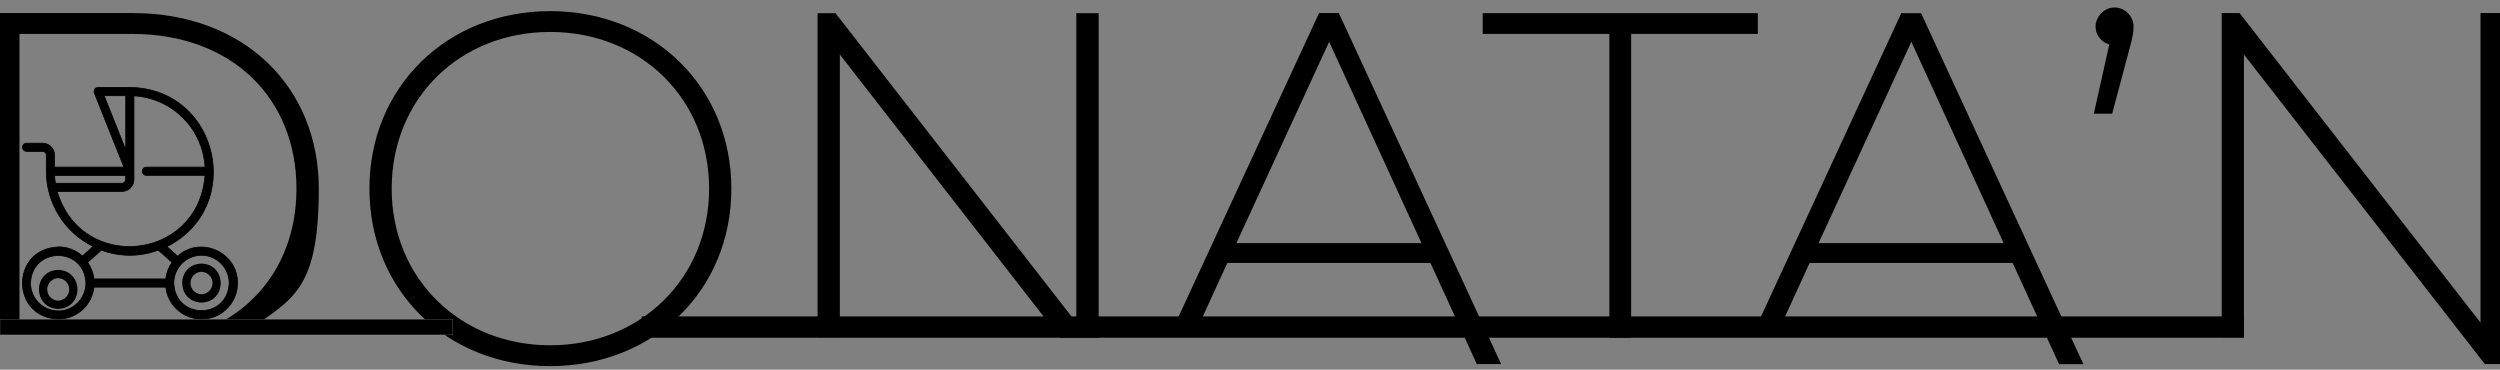 <?xml version="1.0" encoding="UTF-8"?>
<svg xmlns="http://www.w3.org/2000/svg" version="1.1" viewBox="0 0 3169.1 468.6">
  <rect x="0" y="0" width="3169.1" height="468.6" fill="#808080" stroke="none"/>
  <defs>
    <style>
      .cls-1 {
        stroke: #fff;
        stroke-width: .2px;
      }

      .cls-1, .cls-2, .cls-3 {
        stroke-miterlimit: 10;
      }

      .cls-2, .cls-3 {
        stroke: #000;
      }

      .cls-3 {
        stroke-width: 7px;
      }
    </style>
  </defs>
  <!-- Generator: Adobe Illustrator 28.6.0, SVG Export Plug-In . SVG Version: 1.2.0 Build 709)  -->
  <g>
    <g id="_Шар_1">
      <path class="cls-3" d="M0,418.4V20.1h168.7c138.7,0,231.9,92,231.9,219s-32.1,137-86.6,175.9M275.4,415c65.5-32.8,103.9-96.9,103.9-175.9,0-115.7-82.5-199.6-211.9-199.6H21.2v375.4h254.2Z"/>
      <path class="cls-3" d="M471.8,239.1c0-127,96.9-221.5,225.6-221.5s226.2,94.5,226.2,221.5-96.9,221.5-226.2,221.5-225.6-94.5-225.6-221.5h0ZM902.4,239.1c0-115.7-88.1-202.1-205-202.1s-204.4,86.3-204.4,202.1,88.1,202.1,204.4,202.1,205-86.3,205-202.1h0Z"/>
      <path class="cls-3" d="M1815.5,329.8h-261.9l-40,87.3-21.8-2.6L1674.3,20.1h20.6l202.5,437.9h-23.1l-58.8-128.2ZM1807.4,311.7l-122.5-267.1-123.1,267.1h245.6Z"/>
      <polygon class="cls-3" points="2224.8 20.2 2224.8 39.5 2064.2 39.5 2064.2 424.6 2043.6 424.6 2043.6 39.5 1883 39.5 1883 20.2 2224.8 20.2"/>
      <path class="cls-3" d="M2553.6,329.8h-261.9l-38.8,84.8h-22.9l182.4-394.4h20.6l202.5,437.9h-23.1l-58.8-128.2h0ZM2545.4,311.7l-122.5-267.1-123.1,267.1h245.6Z"/>
      <path class="cls-3" d="M2701.1,33.6c0,7.5-1.2,12.5-3.8,22.5l-22.5,84.5h-16.2l19.4-87c-10.6-1.2-18.1-10-18.1-20s8.8-20.6,20.6-20.6,20.6,10,20.6,20.6h0Z"/>
      <path class="cls-3" d="M3169.1,20.1v437.9h-17.5l-310.6-399.1v365.1h-21.2V20.1h17.5l310.6,399.1V20.1h21.2Z"/>
      <path class="cls-3" d="M1389.2,20.2v404.4h-43.6l-15.6-20L1061.1,58.9v365.1h-21.2V20.2h17.5l299.1,384.4,10.6,13.6c.3.3.8.2.8-.3V20.2h21.2Z"/>
      <path d="M255.4,383.6c32.5-1,32.5-48.4,0-49.5-32.5,1-32.5,48.4,0,49.5ZM255.4,344.6c7.9.1,14.1,6.6,14,14.4-.1,7.7-6.3,13.9-14,14-7.9-.2-14.1-6.7-13.9-14.5.1-7.6,6.3-13.8,13.9-14h0Z"/>
      <path class="cls-2" d="M73.8,313.1c-60.4,2.4-60.5,89,0,91.4,23.2,0,42.6-17.4,45.3-40.5h91.1c2.8,25,25.4,43,50.4,40.2,23.1-2.6,40.5-22.2,40.5-45.4.3-39.2-47.4-60.3-75.9-34l-13.7-12.2c99.4-50,66.1-200.2-46.8-201.8h-40.3c-2.9,0-5.3,2.4-5.2,5.3,0,.6.1,1.3.4,1.8l37.5,94h-87.9v-15c0-8.5-6.9-15.4-15.3-15.4h-20.2c-2.9,0-5.2,2.4-5.2,5.2s2.4,5.2,5.2,5.2h20.2c2.7,0,4.8,2.2,4.8,4.9v20.2c0,40.5,23,77.5,59.4,95.4l-13.7,12.2c-8.3-7.5-19.1-11.7-30.3-11.7h0ZM73.8,394.1c-19.4,0-35.1-15.8-35.1-35.2,1.7-46.6,68.5-46.6,70.2,0,0,19.4-15.7,35.2-35.1,35.3h0ZM255.4,323.6c19.4,0,35.1,15.8,35.1,35.2-1.6,46.5-68.4,46.6-70.2.1,0-19.4,15.6-35.3,35.1-35.3h0,0ZM69.2,222.5h90.1v4.9c0,2.7-2.2,4.9-4.8,4.9h-84.3c-.5-3.2-.8-6.5-1-9.7h0ZM159.4,121.3v68.6l-27.4-68.6h27.4ZM72.5,242.7h82c8.5,0,15.3-6.9,15.3-15.4v-105.8c48.7,2.8,87.5,41.7,90.1,90.4h-74.4c-2.9,0-5.2,2.4-5.2,5.2s2.4,5.2,5.2,5.2h74.4c-8.3,108.6-156.9,123.9-187.5,20.2h0ZM164.6,323.6c12.3,0,24.5-2.2,36.1-6.5l17.4,15.5c-4.4,6.2-7.1,13.4-8,21h-91c-.9-7.5-3.6-14.8-8-21l17.4-15.5c11.6,4.3,23.8,6.5,36.1,6.5h0Z"/>
      <path d="M73.8,342.1c-32.5,1-32.5,48.4,0,49.5,32.5-1,32.5-48.4,0-49.5ZM73.8,381.1c-7.9-.2-14.1-6.7-13.9-14.6.2-7.6,6.3-13.7,13.9-13.9,7.9.2,14.1,6.7,13.9,14.6-.2,7.6-6.3,13.7-13.9,13.9Z"/>
      <rect class="cls-1" y="404.6" width="574" height="20"/>
      <rect class="cls-3" x="817" y="404.6" width="2024" height="20"/>
    </g>
  </g>
</svg>